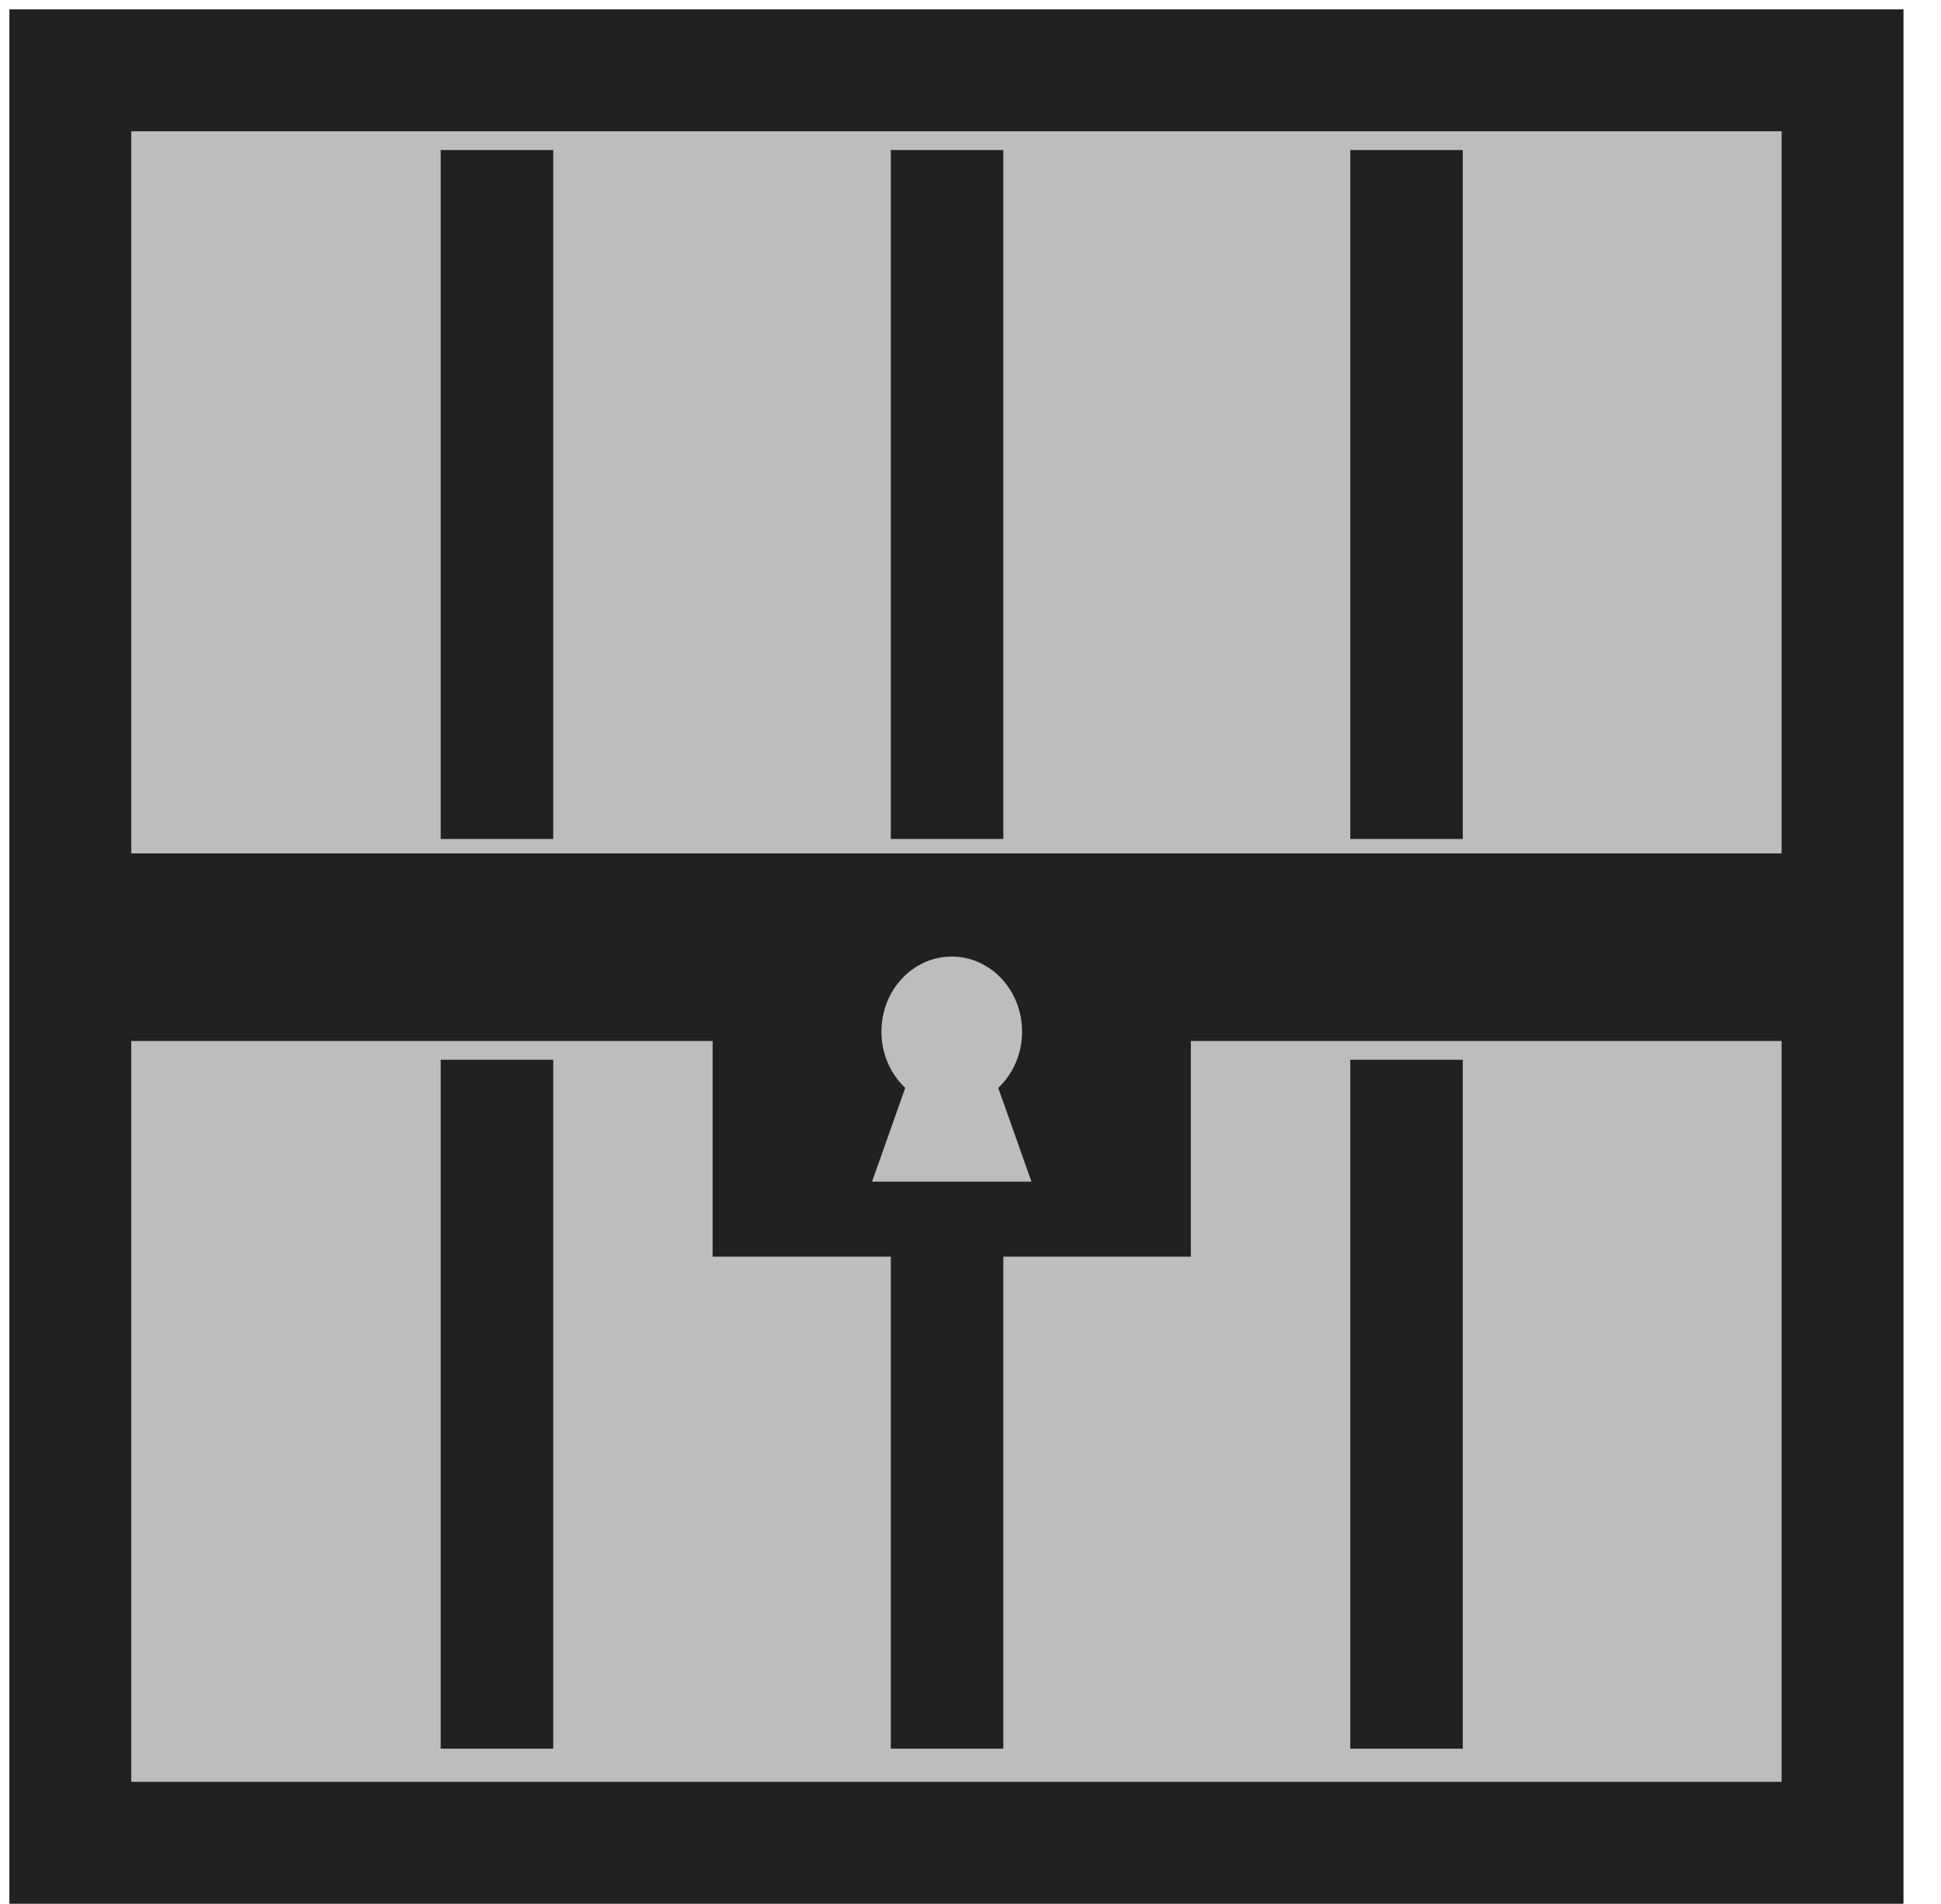 <svg width="207" height="203" xmlns="http://www.w3.org/2000/svg" xmlns:xlink="http://www.w3.org/1999/xlink" overflow="hidden"><defs><clipPath id="clip0"><path d="M644 385 851 385 851 588 644 588Z" fill-rule="evenodd" clip-rule="evenodd"/></clipPath></defs><g clip-path="url(#clip0)" transform="translate(-644 -385)"><rect x="651.5" y="392.5" width="189" height="189" stroke="#212121" stroke-width="13" stroke-miterlimit="8" fill="#BDBDBD"/><path d="M651 486 839.976 486" stroke="#212121" stroke-width="20" stroke-miterlimit="8" fill="none" fill-rule="evenodd"/><rect x="720" y="486" width="51" height="33" fill="#212121"/><path d="M745 401 745 474.461" stroke="#212121" stroke-width="12" stroke-miterlimit="8" fill="none" fill-rule="evenodd"/><path d="M794 401 794 474.461" stroke="#212121" stroke-width="12" stroke-miterlimit="8" fill="none" fill-rule="evenodd"/><path d="M697 401 697 474.461" stroke="#212121" stroke-width="12" stroke-miterlimit="8" fill="none" fill-rule="evenodd"/><path d="M745 498 745 571.461" stroke="#212121" stroke-width="12" stroke-miterlimit="8" fill="none" fill-rule="evenodd"/><path d="M794 498 794 571.461" stroke="#212121" stroke-width="12" stroke-miterlimit="8" fill="none" fill-rule="evenodd"/><path d="M697 498 697 571.461" stroke="#212121" stroke-width="12" stroke-miterlimit="8" fill="none" fill-rule="evenodd"/><path d="M738 495C738 490.582 741.358 487 745.5 487 749.642 487 753 490.582 753 495 753 499.418 749.642 503 745.5 503 741.358 503 738 499.418 738 495Z" fill="#BDBDBD" fill-rule="evenodd"/><path d="M737 511 745.5 487 754 511Z" fill="#BDBDBD" fill-rule="evenodd"/></g></svg>